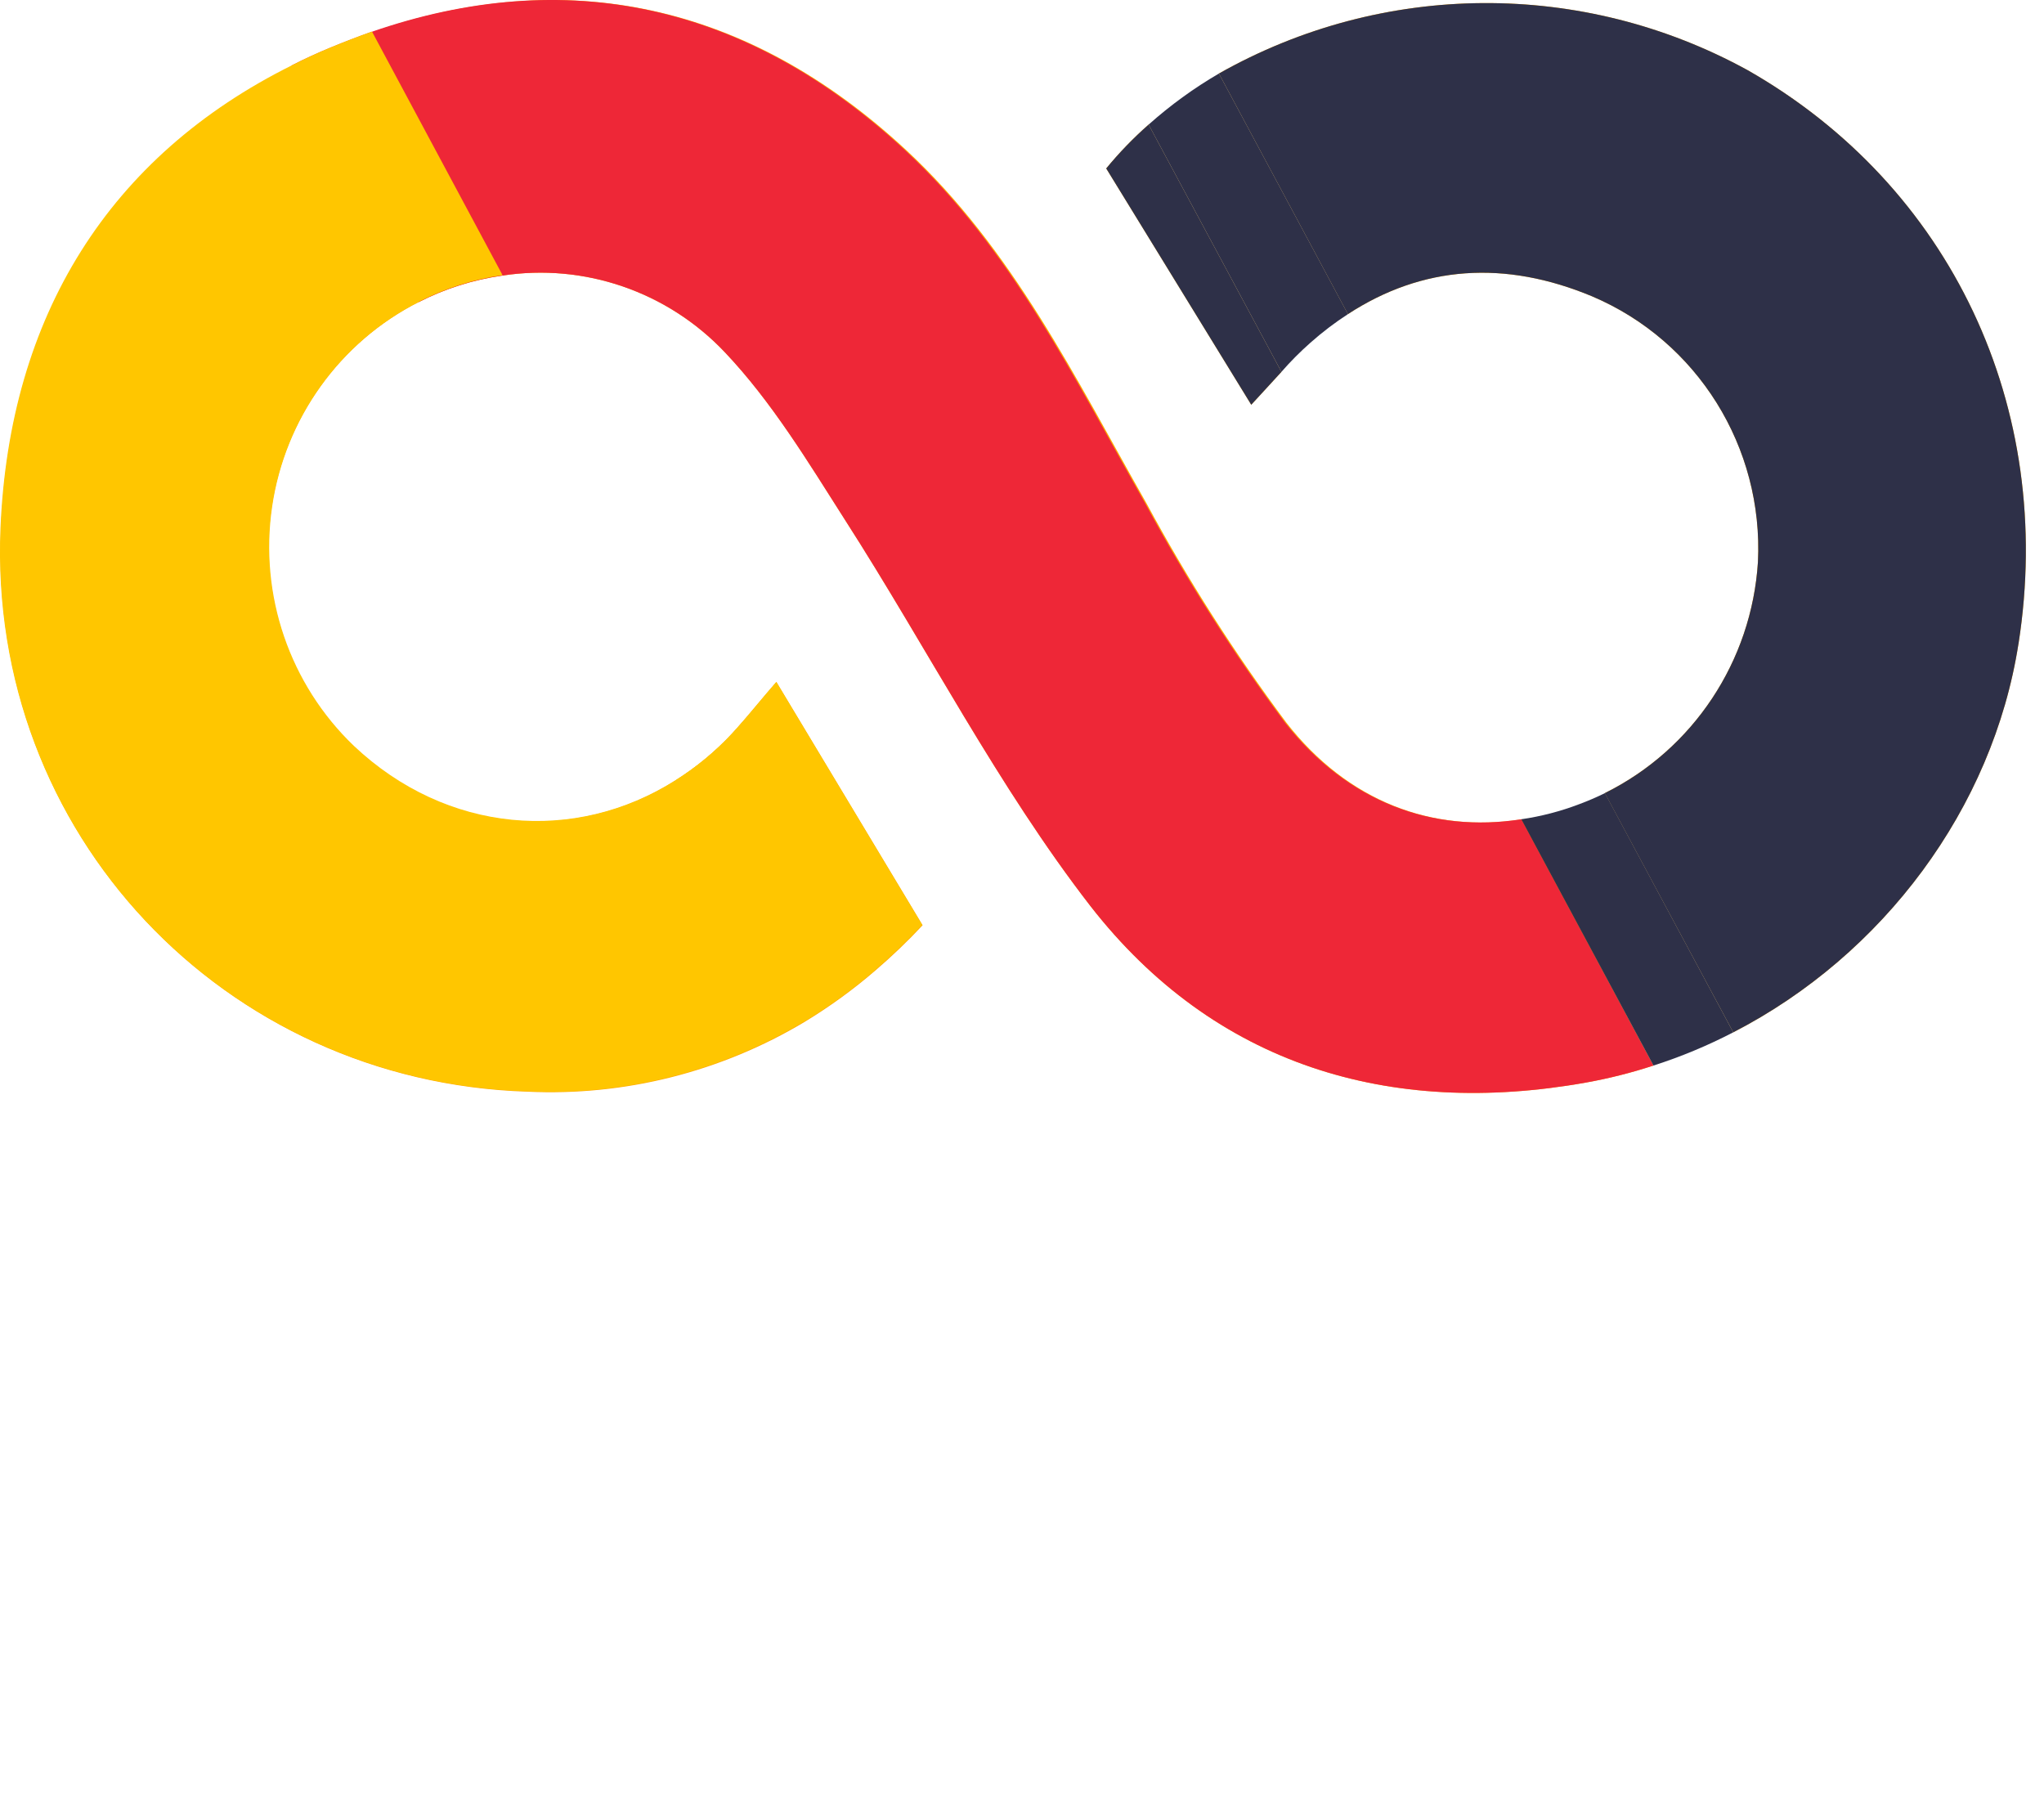 <svg xmlns="http://www.w3.org/2000/svg" width="63" height="56" viewBox="0 0 63 56">
    <g fill="none" fill-rule="evenodd">
        <g>
            <g>
                <g>
                    <g fill-rule="nonzero">
                        <path fill="#FFAB00" d="M50.962 32.837c-.681.223-1.377.399-2.083.525-6.041 1.078-11.444-.532-15.268-5.438-2.853-3.684-5.021-7.936-7.56-11.893-1.145-1.797-2.265-3.655-3.713-5.179-1.768-1.867-4.33-2.748-6.862-2.358-.896.128-1.765.403-2.571.816-2.442 1.238-4.133 3.596-4.533 6.321-.4 2.725.543 5.476 2.525 7.373 2.853 2.688 6.808 3.022 9.918 1.05.64-.403 1.224-.886 1.74-1.439.104-.11.204-.226.304-.341.331-.38.656-.783 1.07-1.258l4.508 7.497c-.46.493-.948.96-1.46 1.398-.678.585-1.403 1.111-2.167 1.575-2.582 1.548-5.559 2.298-8.56 2.156C6.91 33.344-.37 25.696.03 16.282.305 9.764 3.368 4.829 9.02 2.023c.386-.198.786-.382 1.196-.55.41-.17.845-.338 1.262-.486 5.97-2.07 11.566-.891 16.445 3.63 3.292 3.055 5.236 7.06 7.418 10.901 1.272 2.355 2.713 4.614 4.312 6.757 1.9 2.433 4.512 3.407 7.265 2.972l4.044 7.591zM35.402 3.84l4.094 7.62c-.3.323-.603.664-.93 1.013l-4.47-7.282c.399-.485.835-.937 1.306-1.351zM62.214 19.834c-.791 5.082-4.176 9.6-8.791 11.979l-3.959-7.372c2.725-1.35 4.525-4.066 4.719-7.12.175-3.54-1.866-6.811-5.107-8.187-2.693-1.125-5.232-.952-7.53.546L37.57 2.266c5.053-2.857 11.207-2.897 16.295-.104 6.263 3.568 9.49 10.39 8.35 17.672z" transform="translate(-501 -1206) translate(501 1206)"/>
                        <path fill="#FFC600" d="M28.422 28.499c-.46.493-.947.96-1.458 1.398-.679.584-1.404 1.11-2.169 1.574l-3.98-7.418c.64-.402 1.224-.885 1.74-1.438.104-.11.204-.226.304-.341.331-.38.656-.783 1.07-1.258l4.493 7.483z" transform="translate(-501 -1206) translate(501 1206)"/>
                        <path fill="#2E3048" d="M39.496 11.46c-.3.323-.603.664-.93 1.013l-4.47-7.282c.399-.485.835-.937 1.306-1.351l4.094 7.62z" transform="translate(-501 -1206) translate(501 1206)"/>
                        <path fill="#EE2737" d="M46.89 25.246l4.072 7.591c-.681.223-1.377.399-2.083.525-6.041 1.078-11.444-.532-15.268-5.438-2.853-3.684-5.021-7.936-7.56-11.893-1.145-1.797-2.265-3.655-3.713-5.179-1.768-1.867-4.33-2.748-6.862-2.358-.896.128-1.765.403-2.571.816L8.982 2.021c.385-.197.784-.38 1.194-.55.41-.168.846-.337 1.263-.485 5.97-2.07 11.566-.891 16.445 3.63 3.292 3.055 5.235 7.06 7.418 10.901 1.272 2.355 2.713 4.614 4.312 6.757 1.911 2.433 4.522 3.407 7.275 2.972z" transform="translate(-501 -1206) translate(501 1206)"/>
                        <path fill="#2E3048" d="M53.423 31.813c-.79.41-1.613.753-2.46 1.024l-4.074-7.59c.61-.089 1.208-.244 1.784-.464.27-.1.538-.216.795-.342l3.955 7.372zM41.547 9.68c-.407.264-.793.558-1.156.88-.317.28-.616.58-.895.9l-4.094-7.62c.669-.596 1.395-1.124 2.168-1.574l3.977 7.414z" transform="translate(-501 -1206) translate(501 1206)"/>
                        <path fill="#FFC600" d="M26.964 29.897c-.679.584-1.404 1.11-2.169 1.574-2.582 1.549-5.558 2.298-8.56 2.157-9.34-.299-16.619-7.947-16.22-17.36C.29 9.748 3.355 4.814 9.008 2.007c.385-.198.784-.381 1.194-.55.41-.169.846-.338 1.263-.485L15.49 8.48c-.895.127-1.764.403-2.571.816-2.442 1.238-4.133 3.596-4.532 6.321-.4 2.725.542 5.476 2.524 7.372 2.853 2.689 6.808 3.023 9.918 1.05.64-.402 1.224-.885 1.74-1.438.104-.111.204-.226.304-.341l4.09 7.637z" transform="translate(-501 -1206) translate(501 1206)"/>
                        <path fill="#2E3048" d="M62.214 19.834c-.791 5.082-4.176 9.6-8.791 11.979l-3.959-7.372c2.725-1.35 4.525-4.066 4.719-7.12.175-3.54-1.866-6.811-5.107-8.187-2.693-1.125-5.232-.952-7.53.546L37.57 2.266c5.053-2.857 11.207-2.897 16.295-.104 6.263 3.568 9.49 10.39 8.35 17.672z" transform="translate(-501 -1206) translate(501 1206)"/>
                    </g>
                </g>
            </g>
        </g>
    </g>
</svg>

